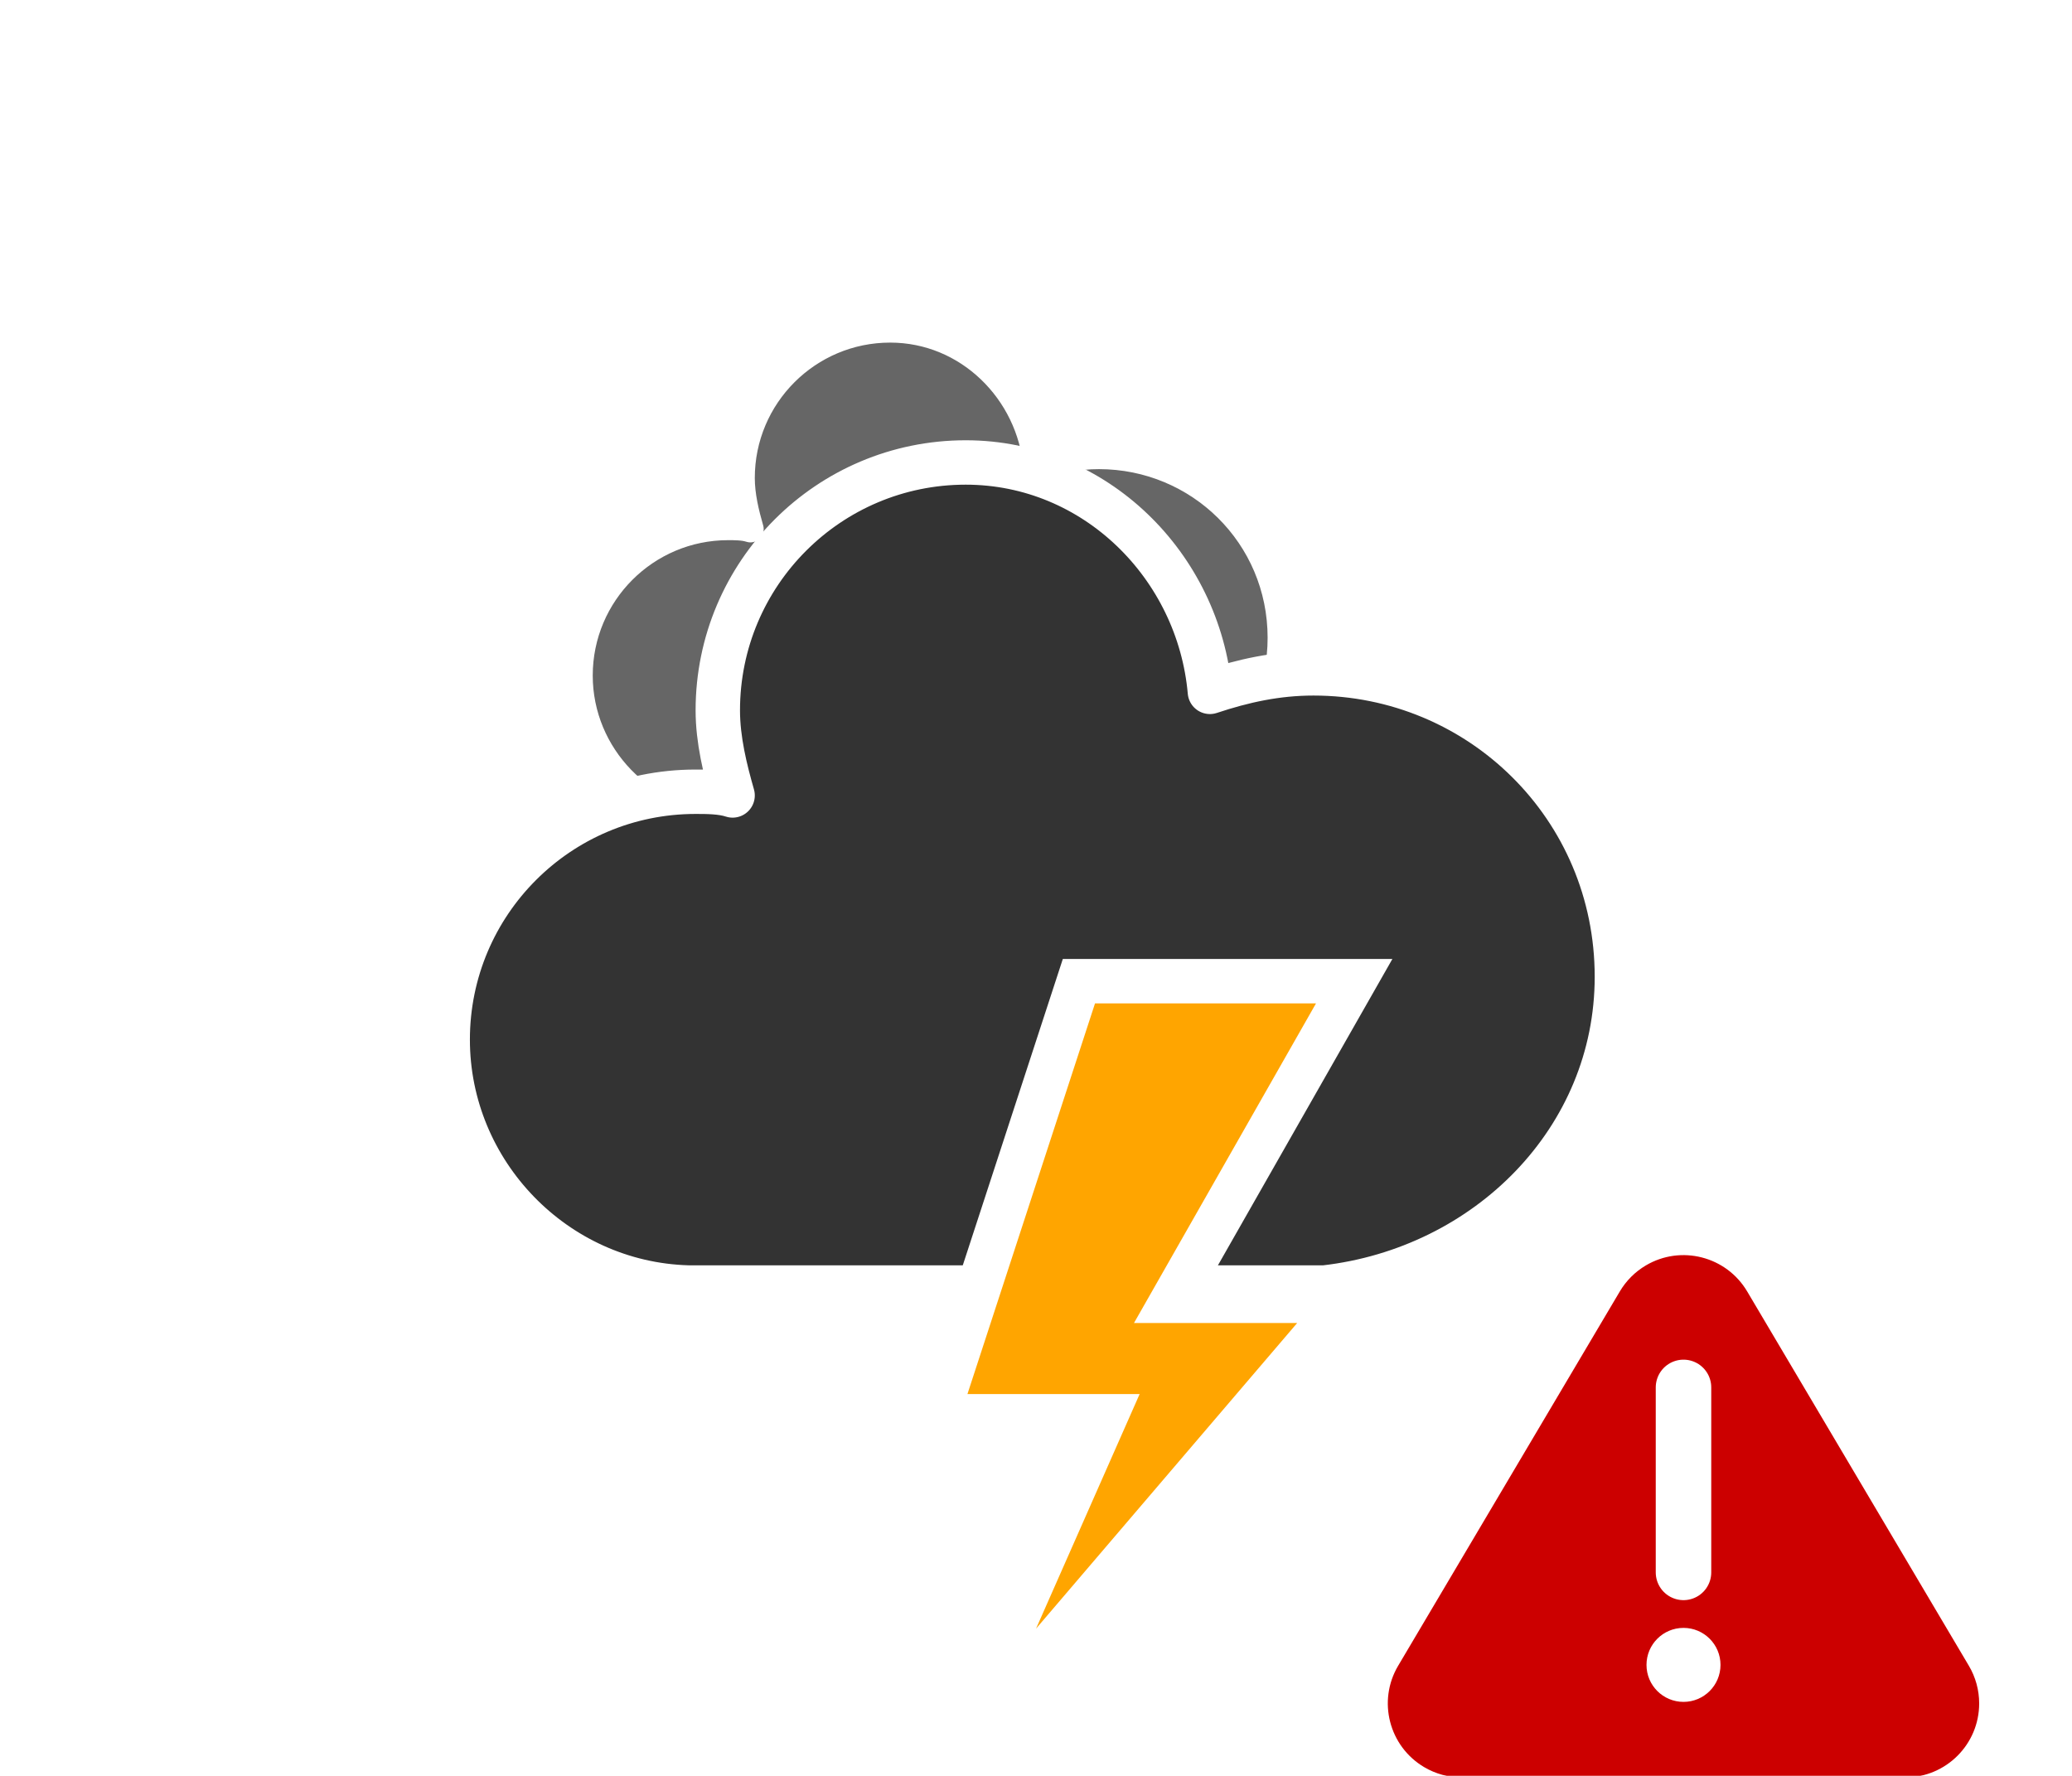 <?xml version="1.0" encoding="UTF-8"?>
<svg width="56" height="48" version="1.1" xmlns="http://www.w3.org/2000/svg">
    <defs>
        <filter id="blur" x="-.176" y="-.196" width="1.338" height="1.496">
            <feGaussianBlur in="SourceAlpha" stdDeviation="3"/>
            <feOffset dx="0" dy="4" result="offsetblur"/>
            <feComponentTransfer>
                <feFuncA slope=".05" type="linear"/>
            </feComponentTransfer>
            <feMerge>
                <feMergeNode/>
                <feMergeNode in="SourceGraphic"/>
            </feMerge>
        </filter>
        <style type="text/css">
            <![CDATA[
            /*
** CLOUDS
*/
            @keyframes am-weather-cloud-3 {
                0% {
                    -webkit-transform: translate(-5px, 0);
                    -moz-transform: translate(-5px, 0);
                    -ms-transform: translate(-5px, 0);
                    transform: translate(-5px, 0)
                }

                50% {
                    -webkit-transform: translate(10px, 0);
                    -moz-transform: translate(10px, 0);
                    -ms-transform: translate(10px, 0);
                    transform: translate(10px, 0)
                }

                100% {
                    -webkit-transform: translate(-5px, 0);
                    -moz-transform: translate(-5px, 0);
                    -ms-transform: translate(-5px, 0);
                    transform: translate(-5px, 0)
                }
            }

            .am-weather-cloud-3 {
                -webkit-animation-name: am-weather-cloud-3;
                -moz-animation-name: am-weather-cloud-3;
                animation-name: am-weather-cloud-3;
                -webkit-animation-duration: 7s;
                -moz-animation-duration: 7s;
                animation-duration: 7s;
                -webkit-animation-timing-function: linear;
                -moz-animation-timing-function: linear;
                animation-timing-function: linear;
                -webkit-animation-iteration-count: infinite;
                -moz-animation-iteration-count: infinite;
                animation-iteration-count: infinite
            }

            @keyframes am-weather-cloud-1 {
                0% {
                    -webkit-transform: translate(0, 0);
                    -moz-transform: translate(0, 0);
                    -ms-transform: translate(0, 0);
                    transform: translate(0, 0)
                }

                50% {
                    -webkit-transform: translate(2px, 0);
                    -moz-transform: translate(2px, 0);
                    -ms-transform: translate(2px, 0);
                    transform: translate(2px, 0)
                }

                100% {
                    -webkit-transform: translate(0, 0);
                    -moz-transform: translate(0, 0);
                    -ms-transform: translate(0, 0);
                    transform: translate(0, 0)
                }
            }

            .am-weather-cloud-1 {
                -webkit-animation-name: am-weather-cloud-1;
                -moz-animation-name: am-weather-cloud-1;
                animation-name: am-weather-cloud-1;
                -webkit-animation-duration: 3s;
                -moz-animation-duration: 3s;
                animation-duration: 3s;
                -webkit-animation-timing-function: linear;
                -moz-animation-timing-function: linear;
                animation-timing-function: linear;
                -webkit-animation-iteration-count: infinite;
                -moz-animation-iteration-count: infinite;
                animation-iteration-count: infinite
            }

            /*
** STROKE
*/

            @keyframes am-weather-stroke {
                0% {
                    -webkit-transform: translate(0, 0);
                    -moz-transform: translate(0, 0);
                    -ms-transform: translate(0, 0);
                    transform: translate(0, 0)
                }

                2% {
                    -webkit-transform: translate(.3px, 0);
                    -moz-transform: translate(.3px, 0);
                    -ms-transform: translate(.3px, 0);
                    transform: translate(.3px, 0)
                }

                4% {
                    -webkit-transform: translate(0, 0);
                    -moz-transform: translate(0, 0);
                    -ms-transform: translate(0, 0);
                    transform: translate(0, 0)
                }

                6% {
                    -webkit-transform: translate(.5px, .4px);
                    -moz-transform: translate(.5px, .4px);
                    -ms-transform: translate(.5px, .4px);
                    transform: translate(.5px, .4px)
                }

                8% {
                    -webkit-transform: translate(0, 0);
                    -moz-transform: translate(0, 0);
                    -ms-transform: translate(0, 0);
                    transform: translate(0, 0)
                }

                10% {
                    -webkit-transform: translate(.3px, 0);
                    -moz-transform: translate(.3px, 0);
                    -ms-transform: translate(.3px, 0);
                    transform: translate(.3px, 0)
                }

                12% {
                    -webkit-transform: translate(0, 0);
                    -moz-transform: translate(0, 0);
                    -ms-transform: translate(0, 0);
                    transform: translate(0, 0)
                }

                14% {
                    -webkit-transform: translate(.3px, 0);
                    -moz-transform: translate(.3px, 0);
                    -ms-transform: translate(.3px, 0);
                    transform: translate(.3px, 0)
                }

                16% {
                    -webkit-transform: translate(0, 0);
                    -moz-transform: translate(0, 0);
                    -ms-transform: translate(0, 0);
                    transform: translate(0, 0)
                }

                18% {
                    -webkit-transform: translate(.3px, 0);
                    -moz-transform: translate(.3px, 0);
                    -ms-transform: translate(.3px, 0);
                    transform: translate(.3px, 0)
                }

                20% {
                    -webkit-transform: translate(0, 0);
                    -moz-transform: translate(0, 0);
                    -ms-transform: translate(0, 0);
                    transform: translate(0, 0)
                }

                22% {
                    -webkit-transform: translate(1px, 0);
                    -moz-transform: translate(1px, 0);
                    -ms-transform: translate(1px, 0);
                    transform: translate(1px, 0);
                }

                24% {
                    -webkit-transform: translate(0, 0);
                    -moz-transform: translate(0, 0);
                    -ms-transform: translate(0, 0);
                    transform: translate(0, 0)
                }

                26% {
                    -webkit-transform: translate(-1px, 0);
                    -moz-transform: translate(-1px, 0);
                    -ms-transform: translate(-1px, 0);
                    transform: translate(-1px, 0)
                }

                28% {
                    -webkit-transform: translate(0, 0);
                    -moz-transform: translate(0, 0);
                    -ms-transform: translate(0, 0);
                    transform: translate(0, 0)
                }

                40% {
                    fill: orange;
                    -webkit-transform: translate(0, 0);
                    -moz-transform: translate(0, 0);
                    -ms-transform: translate(0, 0);
                    transform: translate(0, 0)
                }

                65% {
                    fill: white;
                    -webkit-transform: translate(-1px, 5px);
                    -moz-transform: translate(-1px, 5px);
                    -ms-transform: translate(-1px, 5px);
                    transform: translate(-1px, 5px)
                }

                61% {
                    fill: orange
                }

                100% {
                    -webkit-transform: translate(0, 0);
                    -moz-transform: translate(0, 0);
                    -ms-transform: translate(0, 0);
                    transform: translate(0, 0)
                }
            }

            .am-weather-stroke {
                -webkit-animation-name: am-weather-stroke;
                -moz-animation-name: am-weather-stroke;
                animation-name: am-weather-stroke;
                -webkit-animation-duration: 1.11s;
                -moz-animation-duration: 1.11s;
                animation-duration: 1.11s;
                -webkit-animation-timing-function: linear;
                -moz-animation-timing-function: linear;
                animation-timing-function: linear;
                -webkit-animation-iteration-count: infinite;
                -moz-animation-iteration-count: infinite;
                animation-iteration-count: infinite
            }

            @keyframes error {
                0% {
                    fill: #cc0000
                }

                50% {
                    fill: #ff0000
                }

                100% {
                    fill: #cc0000
                }
            }

            #Shape {
                -webkit-animation-name: error;
                -moz-animation-name: error;
                animation-name: error;
                -webkit-animation-duration: 1s;
                -moz-animation-duration: 1s;
                animation-duration: 1s;
                -webkit-animation-timing-function: linear;
                -moz-animation-timing-function: linear;
                animation-timing-function: linear;
                -webkit-animation-iteration-count: infinite;
                -moz-animation-iteration-count: infinite;
                animation-iteration-count: infinite
            }
            ]]>
        </style>
    </defs>
    <g transform="translate(16,-2)" filter="url(#blur)">
        <g class="am-weather-cloud-1"
            style="-moz-animation-duration:7s;-moz-animation-iteration-count:infinite;-moz-animation-name:am-weather-cloud-1;-moz-animation-timing-function:linear;-webkit-animation-duration:7s;-webkit-animation-iteration-count:infinite;-webkit-animation-name:am-weather-cloud-1;-webkit-animation-timing-function:linear">
            <path transform="matrix(.6 0 0 .6 -10 -6)"
                d="m47.7 35.4c0-4.6-3.7-8.2-8.2-8.2-1 0-1.9 0.2-2.8 0.5-0.3-3.4-3.1-6.2-6.6-6.2-3.7 0-6.7 3-6.7 6.7 0 0.8 0.2 1.6 0.4 2.3-0.3-0.1-0.7-0.1-1-0.1-3.7 0-6.7 3-6.7 6.7 0 3.6 2.9 6.6 6.5 6.7h17.2c4.4-0.5 7.9-4 7.9-8.4z"
                fill="#666" stroke="#fff" stroke-linejoin="round" stroke-width="1.2"/>
        </g>
        <g class="am-weather-cloud-3">
            <path transform="translate(-20,-11)"
                d="m47.7 35.4c0-4.6-3.7-8.2-8.2-8.2-1 0-1.9 0.2-2.8 0.5-0.3-3.4-3.1-6.2-6.6-6.2-3.7 0-6.7 3-6.7 6.7 0 0.8 0.2 1.6 0.4 2.3-0.3-0.1-0.7-0.1-1-0.1-3.7 0-6.7 3-6.7 6.7 0 3.6 2.9 6.6 6.5 6.7h17.2c4.4-0.5 7.9-4 7.9-8.4z"
                fill="#333" stroke="#fff" stroke-linejoin="round" stroke-width="1.2"/>
        </g>
        <g transform="matrix(1.2,0,0,1.2,-4,28)">
            <polygon class="am-weather-stroke"
                points="11.1 6.9 14.3 -2.9 20.5 -2.9 16.4 4.3 20.3 4.3 11.5 14.6 14.9 6.9" fill="#ffa500" stroke="#fff"
                style="-moz-animation-duration:1.11s;-moz-animation-iteration-count:infinite;-moz-animation-name:am-weather-stroke;-moz-animation-timing-function:linear;-webkit-animation-duration:1.11s;-webkit-animation-iteration-count:infinite;-webkit-animation-name:am-weather-stroke;-webkit-animation-timing-function:linear"/>
        </g>
        <g class="warning" transform="translate(20,30)">
            <path
                d="m7.779 2.906-5.991 10.117c-0.563 0.95-0.249 2.177 0.702 2.74 0.309 0.183 0.661 0.279 1.019 0.279h11.982c1.105 0 2-0.895 2-2 0-0.359-0.096-0.711-0.279-1.019l-5.991-10.117c-0.563-0.95-1.79-1.265-2.74-0.702-0.289 0.171-0.531 0.413-0.702 0.702z"
                fill="#c00"/>
            <path d="m9.5 10.5v-5" stroke="#fff" stroke-linecap="round" stroke-width="1.5"/>
            <circle cx="9.5" cy="13" r="1" fill="#fff"/>
        </g>
    </g>
</svg>